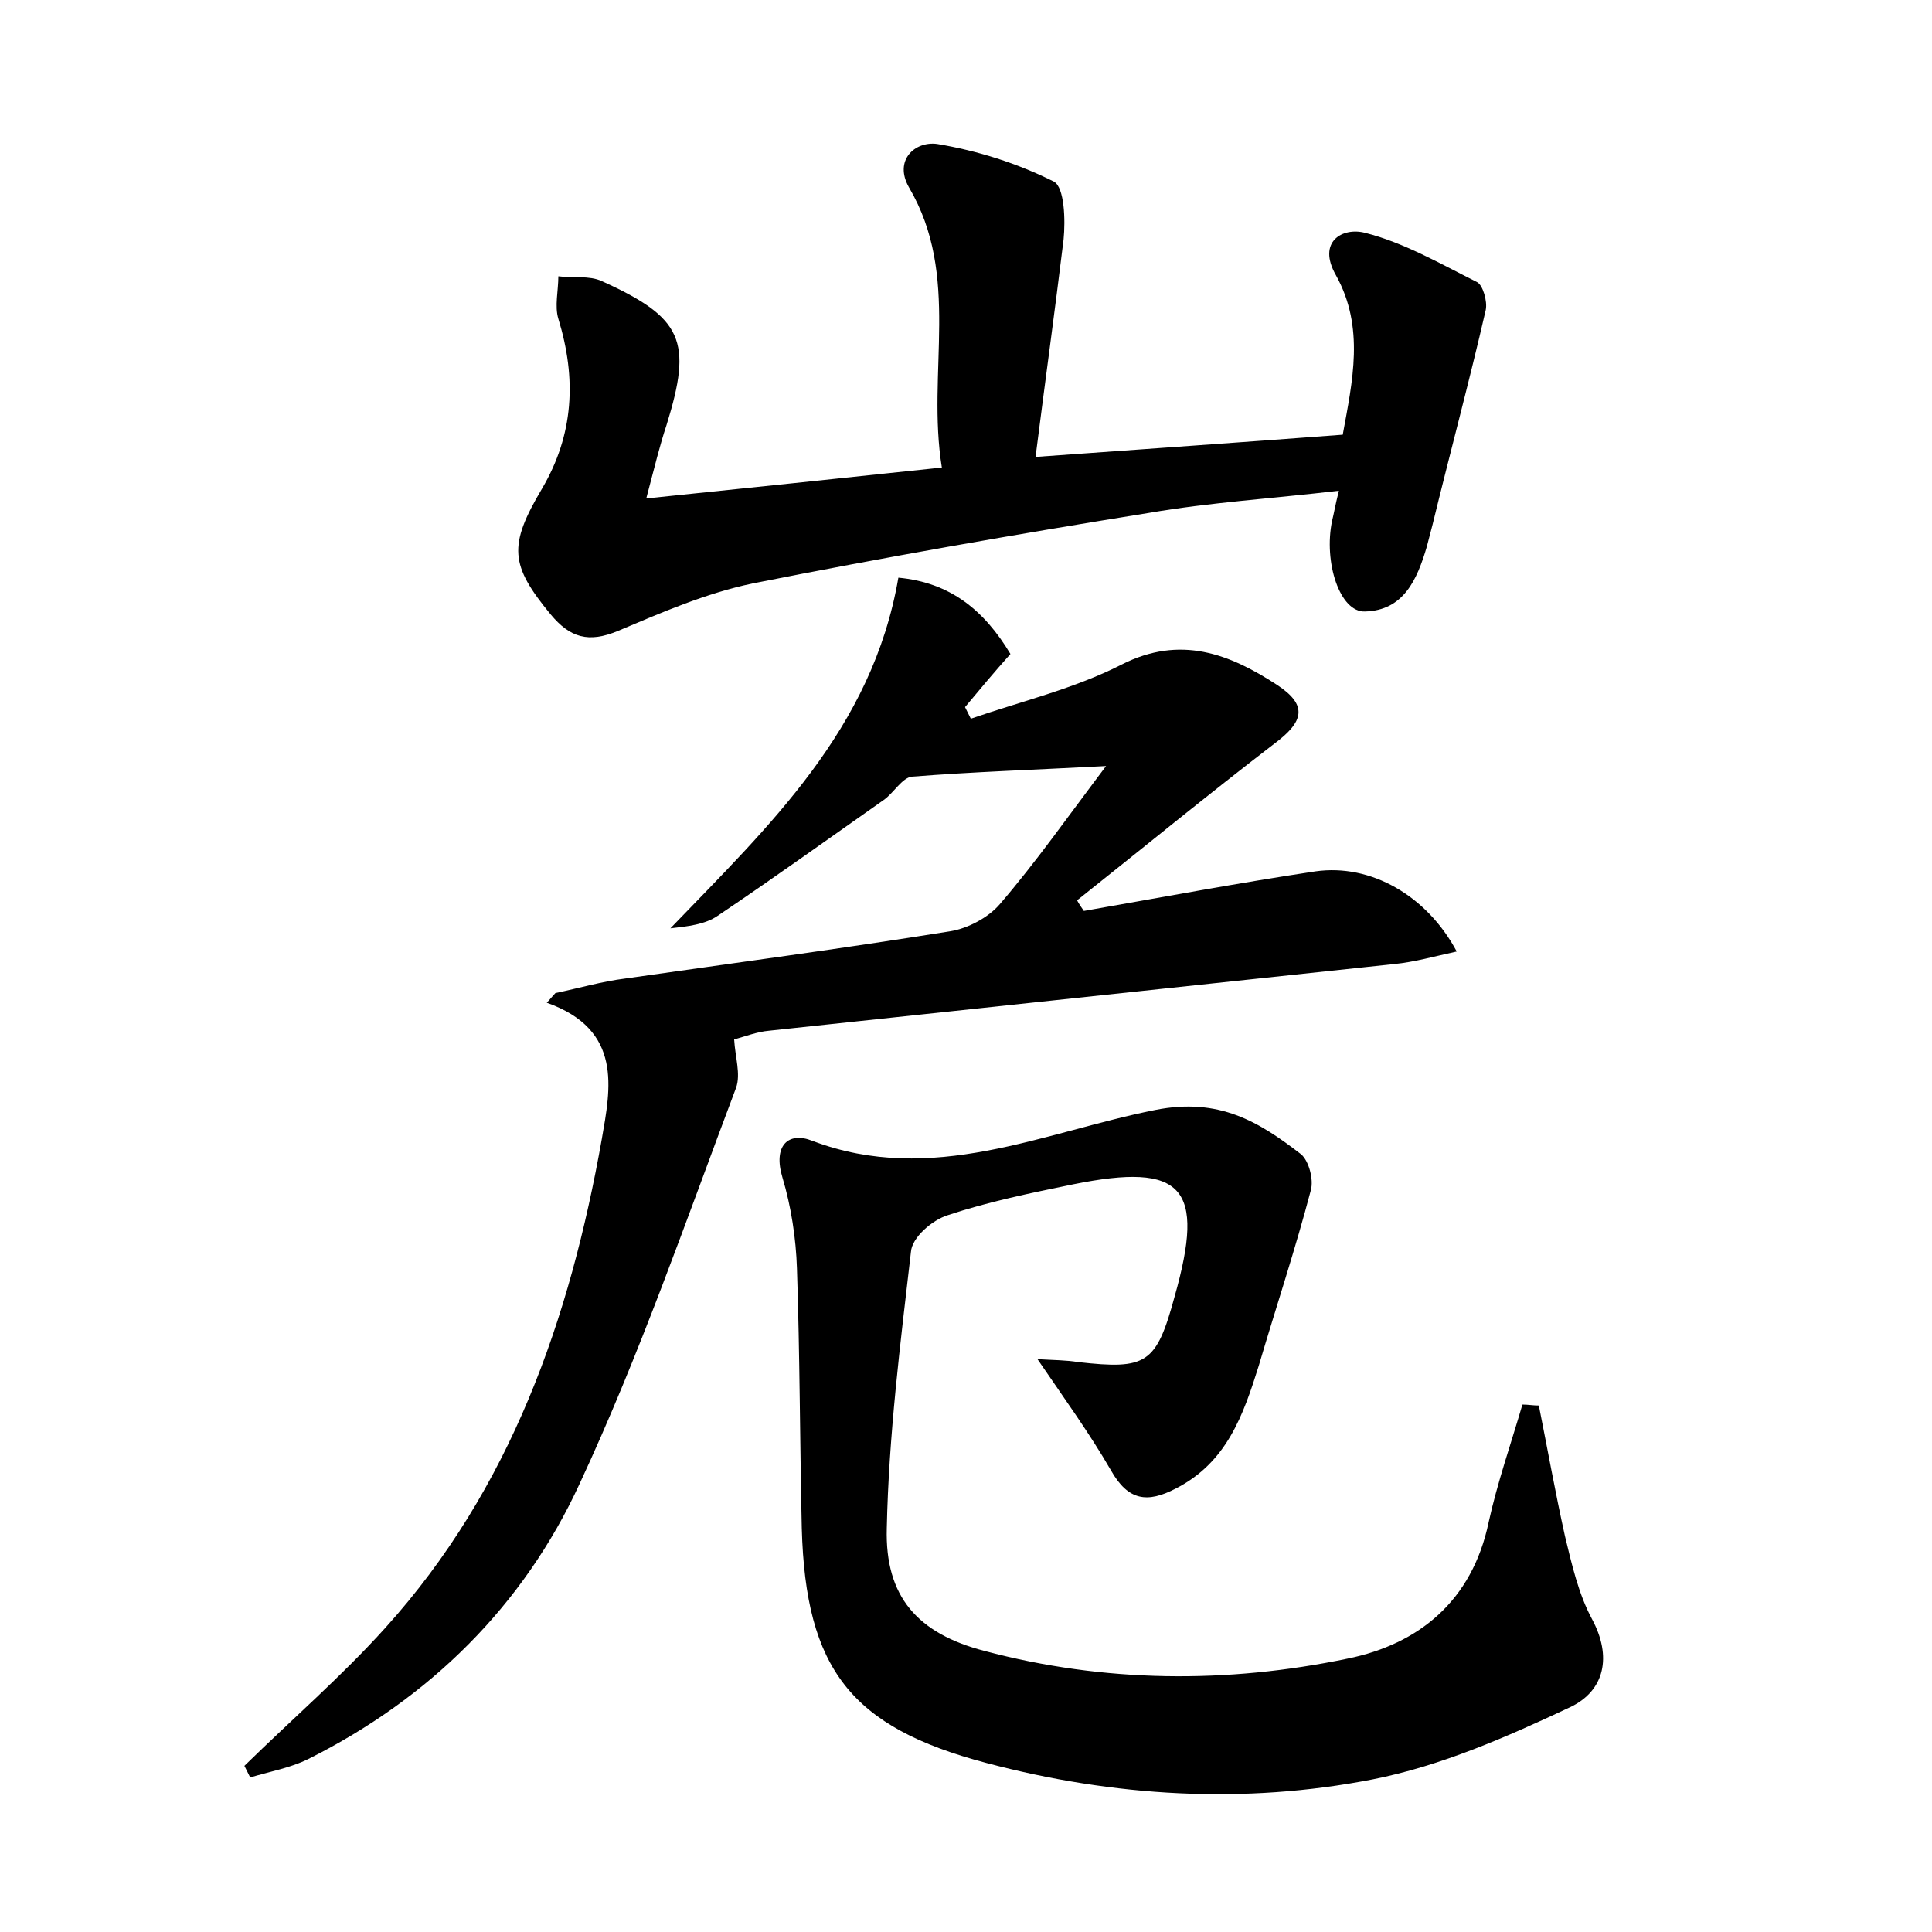 <?xml version="1.0" encoding="utf-8"?>
<!-- Generator: Adobe Illustrator 22.0.0, SVG Export Plug-In . SVG Version: 6.00 Build 0)  -->
<svg version="1.1" id="图层_1" xmlns="http://www.w3.org/2000/svg" xmlns:xlink="http://www.w3.org/1999/xlink" x="0px" y="0px"
	 viewBox="0 0 200 200" style="enable-background:new 0 0 200 200;" xml:space="preserve">
<style type="text/css">
	.st1{fill:#010000;}
	.st4{fill:#fbfafc;}
</style>
<g>
	
	<path d="M25.3,182.8c4.9-4.8,10.1-9.3,14.6-14.3c13-14.4,19.1-32,22.4-50.6c0.9-5.2,2.2-11.3-5.7-14.1c0.3-0.3,0.6-0.7,0.9-1
		c2.4-0.5,4.8-1.2,7.2-1.5c11.2-1.6,22.5-3.1,33.7-4.9c1.8-0.3,3.9-1.4,5.1-2.8c3.7-4.3,7-9,11-14.3c-7.6,0.4-13.8,0.6-20.1,1.1
		c-1,0.1-1.9,1.7-2.9,2.4c-5.7,4-11.4,8.1-17.2,12c-1.3,0.9-3.1,1.1-4.9,1.3C79.6,85.5,90.3,75.5,93,59.8c5.4,0.5,8.9,3.4,11.6,7.9
		c-1.7,1.9-3.2,3.7-4.7,5.5c0.2,0.4,0.4,0.8,0.6,1.2c5.2-1.8,10.7-3.1,15.6-5.6c6.1-3.1,11.2-1.1,16.1,2.1c3.2,2.1,2.8,3.8-0.3,6.1
		c-6.9,5.3-13.6,10.8-20.4,16.2c0.2,0.4,0.5,0.8,0.7,1.1c8-1.4,16-2.9,24-4.1c5.7-0.8,11.5,2.5,14.6,8.3c-2.3,0.5-4.4,1.1-6.5,1.3
		c-21.6,2.3-43.2,4.6-64.7,6.9c-1.2,0.1-2.5,0.6-3.6,0.9c0.1,1.8,0.7,3.6,0.2,5C71,126.4,66.2,140.3,60,153.6
		c-5.8,12.6-15.5,22.2-28.1,28.5c-1.8,0.9-4,1.3-6,1.9C25.7,183.6,25.5,183.2,25.3,182.8z"/>
	<path d="M159.3,145.5c0.9,4.5,1.7,9,2.7,13.5c0.7,2.9,1.4,6,2.8,8.6c2.1,3.9,1.3,7.4-2.2,9.1c-6.6,3.1-13.4,6.1-20.5,7.5
		c-13.3,2.6-26.8,1.8-40-1.7c-14-3.7-18.7-9.7-19.1-24.3c-0.2-9-0.2-17.9-0.5-26.9c-0.1-3.1-0.6-6.4-1.5-9.4c-1-3.3,0.6-4.8,3.1-3.8
		c12.4,4.7,23.9-0.9,35.5-3.2c6.6-1.3,10.7,1.2,15.1,4.6c0.8,0.7,1.3,2.6,1,3.7c-1.6,6.1-3.6,12.1-5.4,18.2
		c-1.6,5.1-3.3,10-8.6,12.7c-2.9,1.5-4.9,1.3-6.7-1.9c-2.2-3.8-4.8-7.4-7.6-11.5c1.7,0.1,3,0.1,4.2,0.3c7.1,0.8,8.1,0.2,10-6.8
		c3.2-11.3,0.9-13.9-10.5-11.6c-4.4,0.9-8.8,1.8-13,3.2c-1.6,0.5-3.7,2.3-3.8,3.8c-1.1,9.5-2.3,19-2.5,28.6
		c-0.2,7.1,3.2,10.9,10.1,12.7c12.4,3.3,25.1,3.4,37.6,0.8c7.4-1.5,12.9-6,14.6-14.1c0.9-4.1,2.3-8.1,3.5-12.2
		C158.2,145.4,158.7,145.5,159.3,145.5z"/>
	<path d="M107.2,47.3c11.1-0.8,21.2-1.5,31.8-2.3c1-5.5,2.3-11.1-0.7-16.5c-2-3.5,0.7-5,3-4.4c4,1,7.8,3.2,11.6,5.1
		c0.6,0.3,1.1,2,0.9,2.9c-1.7,7.4-3.7,14.8-5.5,22.2c-0.2,0.8-0.4,1.5-0.6,2.3c-1,3.4-2.4,6.6-6.4,6.7c-2.6,0.1-4.3-5.1-3.4-9.4
		c0.2-0.8,0.3-1.5,0.7-3.1c-6.8,0.8-13.3,1.2-19.7,2.3c-13.7,2.2-27.4,4.6-41,7.3c-4.8,1-9.4,3-13.9,4.9c-3.1,1.3-5,0.7-7-1.7
		c-4.2-5.1-4.4-7.1-0.9-13c3.3-5.6,3.6-11.4,1.7-17.6c-0.4-1.3,0-2.9,0-4.4c1.5,0.2,3.2-0.1,4.5,0.5c8.4,3.8,9.4,6.2,6.7,14.9
		c-0.7,2.1-1.2,4.2-2.1,7.6c10.6-1.1,20.3-2.1,30.6-3.2c-1.6-9.9,2-19.8-3.4-29c-1.6-2.8,0.6-4.8,2.9-4.5c4.2,0.7,8.3,2,12.1,3.9
		c1.1,0.6,1.2,4,1,6C109.2,32.2,108.2,39.4,107.2,47.3z"/>
</g>
</svg>
